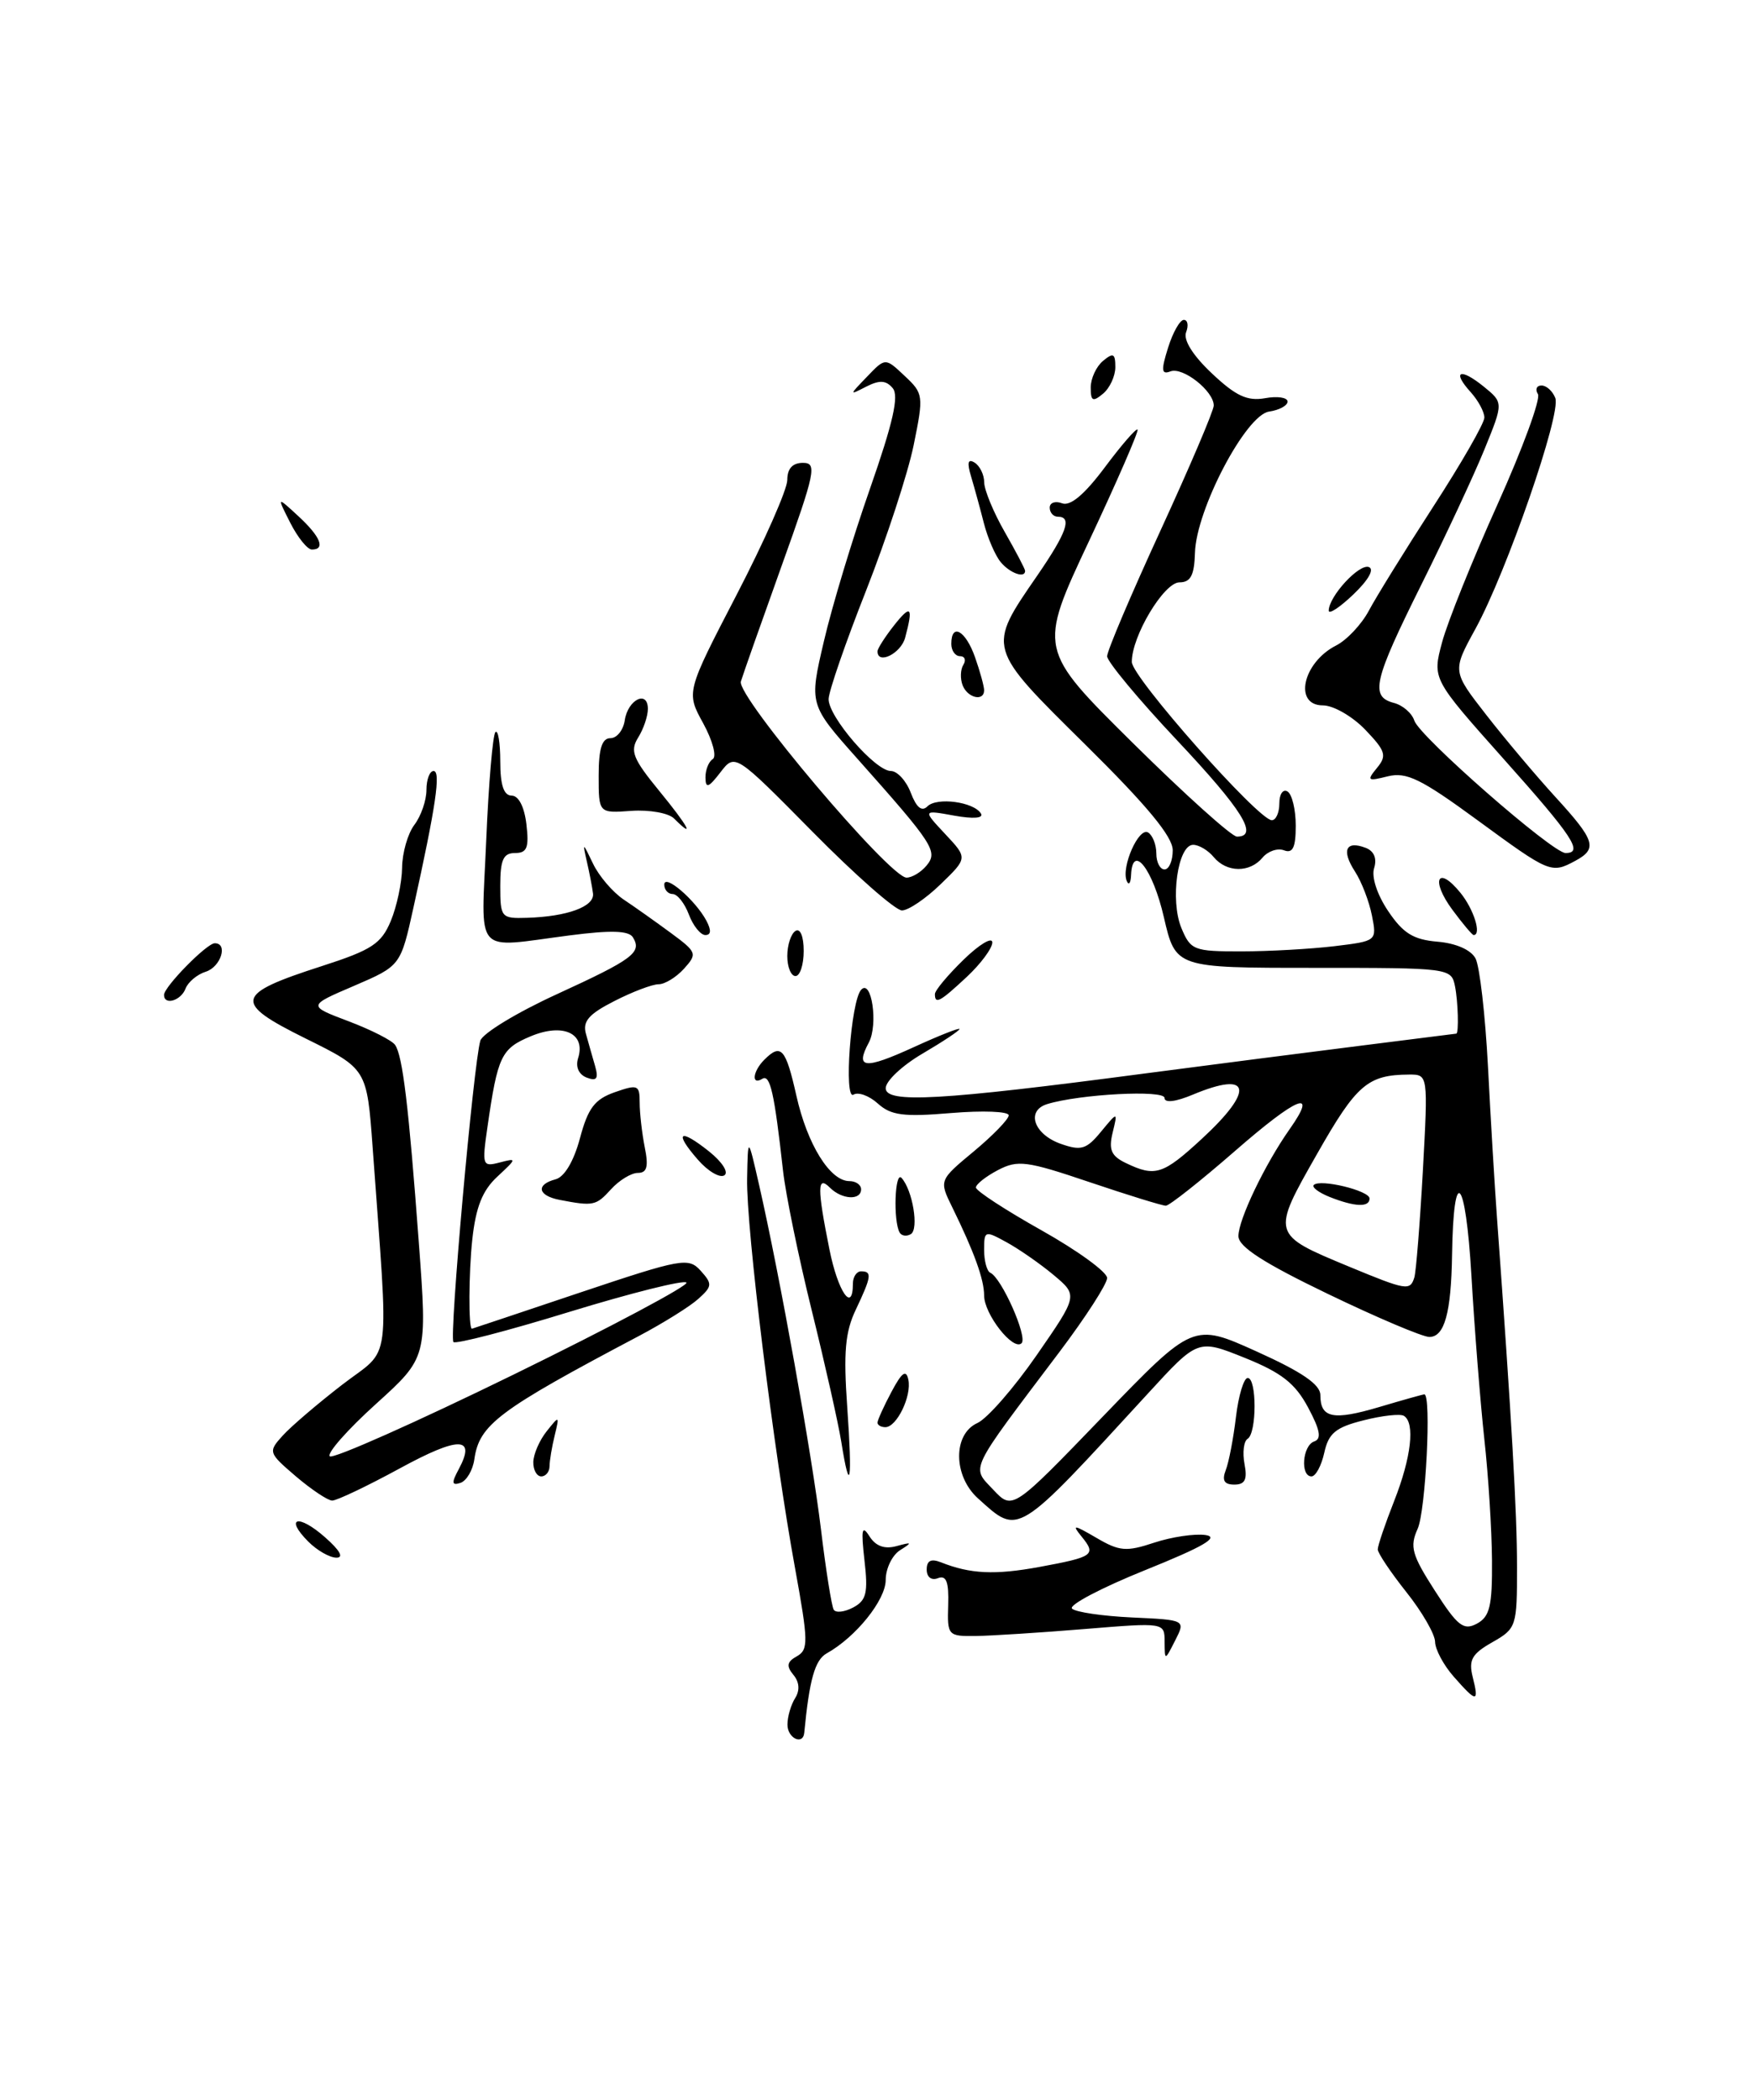 <?xml version="1.0" encoding="UTF-8" standalone="no"?>
<!DOCTYPE svg PUBLIC "-//W3C//DTD SVG 1.1//EN" "http://www.w3.org/Graphics/SVG/1.1/DTD/svg11.dtd" >
<svg xmlns="http://www.w3.org/2000/svg" xmlns:xlink="http://www.w3.org/1999/xlink" version="1.1" viewBox="0 0 214 256">
 <g >
 <path fill="currentColor"
d=" M 96.02 210.25 C 96.02 209.29 96.45 207.84 96.96 207.03 C 97.55 206.09 97.48 205.07 96.74 204.19 C 95.86 203.12 95.96 202.60 97.17 201.93 C 98.59 201.13 98.57 200.13 96.96 191.27 C 94.34 176.98 90.98 149.68 91.10 143.69 C 91.20 138.50 91.20 138.50 92.57 144.50 C 95.12 155.70 98.99 177.27 100.10 186.40 C 100.70 191.41 101.41 195.84 101.66 196.25 C 101.91 196.67 102.98 196.54 104.04 195.98 C 105.65 195.12 105.87 194.19 105.41 190.23 C 104.98 186.45 105.10 185.86 106.01 187.29 C 106.78 188.51 107.85 188.90 109.32 188.50 C 111.23 187.98 111.28 188.04 109.75 189.00 C 108.79 189.61 108.00 191.24 108.00 192.63 C 108.00 195.07 104.36 199.60 100.80 201.58 C 99.37 202.38 98.69 204.78 98.07 211.25 C 97.92 212.84 96.00 211.91 96.02 210.25 Z  M 177.25 204.40 C 176.01 202.99 175.00 201.08 174.99 200.17 C 174.98 199.25 173.41 196.52 171.49 194.11 C 169.57 191.69 168.00 189.35 168.00 188.90 C 168.00 188.44 168.90 185.79 170.00 183.00 C 172.09 177.70 172.57 173.47 171.19 172.62 C 170.74 172.34 168.52 172.59 166.25 173.17 C 162.86 174.02 162.00 174.74 161.48 177.11 C 161.13 178.70 160.43 180.00 159.92 180.00 C 158.53 180.00 158.82 176.23 160.25 175.74 C 161.17 175.43 160.98 174.35 159.50 171.59 C 157.93 168.66 156.28 167.36 151.79 165.55 C 146.07 163.25 146.07 163.25 139.99 169.88 C 123.79 187.53 124.29 187.22 119.25 182.68 C 116.22 179.95 116.18 174.84 119.19 173.49 C 120.39 172.94 123.64 169.22 126.41 165.22 C 131.45 157.94 131.45 157.94 128.48 155.45 C 126.84 154.08 124.26 152.29 122.75 151.46 C 120.09 150.00 120.00 150.03 120.00 152.39 C 120.00 153.73 120.34 154.98 120.75 155.17 C 122.12 155.77 125.33 163.00 124.57 163.76 C 123.56 164.76 120.00 160.23 120.00 157.94 C 120.00 155.99 118.79 152.64 116.12 147.20 C 114.50 143.90 114.50 143.90 118.75 140.37 C 121.09 138.42 123.00 136.45 123.00 135.98 C 123.00 135.50 119.85 135.38 115.99 135.70 C 110.17 136.19 108.65 135.99 107.05 134.55 C 105.99 133.59 104.65 133.10 104.07 133.46 C 102.87 134.20 103.75 122.06 105.00 120.68 C 106.28 119.26 107.11 124.93 105.94 127.11 C 104.23 130.30 105.41 130.42 111.44 127.66 C 114.50 126.26 117.00 125.27 117.00 125.46 C 117.00 125.65 114.97 127.00 112.50 128.45 C 110.02 129.90 108.00 131.80 108.00 132.67 C 108.00 134.54 114.66 134.17 139.50 130.89 C 147.75 129.81 159.68 128.27 166.00 127.48 C 172.32 126.69 177.54 126.03 177.58 126.02 C 177.90 125.94 177.79 122.10 177.42 120.25 C 176.97 118.02 176.78 118.00 160.15 118.00 C 143.35 118.00 143.35 118.00 141.92 111.83 C 140.57 105.96 138.09 102.76 137.92 106.67 C 137.88 107.67 137.64 108.01 137.39 107.40 C 136.69 105.71 138.86 100.80 140.00 101.50 C 140.55 101.84 141.00 102.99 141.00 104.06 C 141.00 105.13 141.45 106.00 142.00 106.00 C 142.55 106.00 143.00 104.95 143.00 103.66 C 143.00 102.00 139.86 98.21 132.36 90.80 C 120.28 78.87 120.34 79.09 126.49 70.16 C 130.09 64.92 130.76 63.00 129.00 63.00 C 128.45 63.00 128.00 62.50 128.00 61.89 C 128.00 61.28 128.68 61.05 129.50 61.36 C 130.51 61.75 132.24 60.29 134.70 57.00 C 136.73 54.28 138.53 52.20 138.71 52.37 C 138.88 52.55 136.23 58.65 132.81 65.93 C 126.59 79.16 126.59 79.16 138.13 90.58 C 144.48 96.86 150.19 102.00 150.83 102.00 C 153.54 102.00 151.50 98.73 143.50 90.23 C 138.82 85.26 135.00 80.66 135.00 80.01 C 135.00 79.35 137.93 72.46 141.50 64.70 C 145.07 56.93 148.00 50.07 148.00 49.44 C 148.00 47.67 144.23 44.70 142.72 45.28 C 141.62 45.70 141.56 45.16 142.43 42.40 C 143.01 40.53 143.88 39.00 144.35 39.00 C 144.83 39.00 144.95 39.68 144.63 40.51 C 144.27 41.45 145.46 43.35 147.78 45.53 C 150.69 48.28 152.10 48.93 154.25 48.55 C 155.76 48.27 157.00 48.46 157.00 48.96 C 157.00 49.45 155.99 50.00 154.75 50.18 C 151.92 50.58 145.85 62.14 145.71 67.41 C 145.63 70.15 145.18 71.00 143.82 71.00 C 141.93 71.00 137.99 77.57 138.01 80.71 C 138.02 82.56 153.45 100.00 155.08 100.00 C 155.59 100.00 156.00 99.07 156.00 97.94 C 156.00 96.81 156.45 96.16 157.00 96.50 C 157.55 96.84 158.00 98.71 158.00 100.67 C 158.00 103.33 157.64 104.08 156.57 103.67 C 155.79 103.37 154.61 103.77 153.95 104.56 C 152.40 106.43 149.58 106.40 148.00 104.50 C 147.32 103.67 146.19 103.00 145.49 103.00 C 143.61 103.00 142.66 109.75 144.05 113.13 C 145.18 115.85 145.56 116.00 151.37 115.99 C 154.74 115.99 159.84 115.70 162.70 115.36 C 167.89 114.73 167.90 114.73 167.29 111.62 C 166.95 109.90 166.02 107.47 165.20 106.22 C 163.55 103.66 164.11 102.44 166.53 103.37 C 167.55 103.76 167.92 104.66 167.56 105.83 C 167.21 106.90 167.92 109.08 169.27 111.08 C 171.09 113.79 172.34 114.56 175.28 114.81 C 177.54 115.00 179.36 115.80 179.92 116.85 C 180.43 117.81 181.11 123.74 181.44 130.04 C 181.76 136.34 182.26 144.65 182.54 148.50 C 184.34 173.20 184.98 184.40 184.98 191.00 C 184.99 198.30 184.91 198.55 181.97 200.22 C 179.47 201.64 179.06 202.38 179.58 204.47 C 180.37 207.62 180.07 207.61 177.25 204.40 Z  M 181.93 190.22 C 181.90 186.52 181.49 179.90 181.00 175.50 C 180.52 171.10 179.80 162.10 179.42 155.50 C 178.71 143.41 177.23 141.84 177.06 153.00 C 176.95 160.07 176.14 163.00 174.29 163.00 C 173.47 163.00 167.90 160.64 161.91 157.75 C 154.08 153.98 151.01 152.00 151.01 150.71 C 151.00 148.71 154.23 141.97 157.24 137.69 C 160.81 132.63 158.23 133.66 150.52 140.39 C 146.35 144.02 142.58 147.00 142.16 147.00 C 141.73 147.00 137.55 145.71 132.87 144.13 C 125.18 141.53 124.11 141.39 121.68 142.66 C 120.21 143.43 119.00 144.39 119.00 144.78 C 119.00 145.18 122.60 147.53 127.00 150.00 C 131.40 152.47 135.00 155.09 135.00 155.81 C 135.00 156.53 132.39 160.58 129.20 164.81 C 117.98 179.68 118.42 178.75 121.12 181.63 C 123.47 184.12 123.47 184.12 134.48 172.70 C 145.50 161.28 145.50 161.28 153.25 164.78 C 158.75 167.26 161.00 168.80 161.00 170.08 C 161.00 172.90 162.55 173.21 168.16 171.55 C 171.02 170.70 173.51 170.00 173.68 170.00 C 174.56 170.00 173.85 184.24 172.86 186.40 C 171.88 188.57 172.15 189.56 174.96 193.93 C 177.73 198.25 178.46 198.82 180.08 197.96 C 181.66 197.11 181.97 195.82 181.93 190.22 Z  M 172.46 155.75 C 172.67 155.06 173.14 149.21 173.50 142.75 C 174.14 131.00 174.14 131.00 171.82 131.01 C 166.78 131.04 165.41 132.22 160.62 140.65 C 155.00 150.52 154.99 150.48 164.51 154.43 C 171.51 157.33 171.94 157.40 172.46 155.75 Z  M 146.52 138.87 C 153.02 132.88 152.56 130.49 145.47 133.45 C 143.35 134.34 142.00 134.50 142.00 133.86 C 142.00 132.85 131.67 133.39 127.69 134.61 C 125.07 135.42 126.06 138.30 129.36 139.46 C 131.83 140.33 132.48 140.13 134.25 137.98 C 136.30 135.50 136.30 135.50 135.67 138.10 C 135.17 140.17 135.50 140.94 137.27 141.79 C 140.86 143.52 141.80 143.22 146.52 138.87 Z  M 142.01 200.16 C 142.00 197.81 142.00 197.81 132.25 198.61 C 126.89 199.05 120.92 199.43 119.00 199.46 C 115.59 199.50 115.50 199.41 115.62 195.69 C 115.71 192.85 115.39 192.02 114.37 192.41 C 113.57 192.72 113.00 192.28 113.00 191.36 C 113.00 190.26 113.53 190.00 114.75 190.48 C 118.32 191.90 121.31 192.04 126.75 191.04 C 133.36 189.82 133.71 189.57 131.89 187.34 C 130.67 185.84 130.89 185.86 133.69 187.49 C 136.50 189.14 137.34 189.21 140.74 188.08 C 142.87 187.38 145.68 186.96 147.00 187.15 C 148.74 187.41 146.73 188.57 139.66 191.42 C 134.32 193.57 130.29 195.69 130.72 196.12 C 131.15 196.55 134.44 197.03 138.03 197.20 C 144.57 197.50 144.57 197.50 143.30 200.00 C 142.03 202.50 142.03 202.50 142.01 200.16 Z  M 37.58 187.94 C 34.65 184.99 36.38 184.55 39.63 187.42 C 41.46 189.03 41.96 189.93 41.00 189.91 C 40.17 189.89 38.64 189.01 37.58 187.94 Z  M 36.07 179.99 C 32.72 177.12 32.68 177.01 34.47 175.03 C 35.47 173.92 38.74 171.13 41.73 168.82 C 47.83 164.12 47.42 167.32 45.44 139.91 C 44.74 130.31 44.74 130.31 37.28 126.62 C 28.36 122.20 28.58 121.22 39.26 117.78 C 45.34 115.82 46.49 115.06 47.65 112.29 C 48.39 110.51 49.01 107.59 49.03 105.78 C 49.05 103.98 49.72 101.63 50.53 100.56 C 51.34 99.49 52.00 97.58 52.00 96.31 C 52.00 95.04 52.39 94.00 52.87 94.00 C 53.78 94.00 53.15 98.28 50.42 110.63 C 48.85 117.75 48.85 117.75 43.18 120.19 C 37.50 122.62 37.50 122.62 42.50 124.51 C 45.25 125.55 47.81 126.85 48.18 127.40 C 49.10 128.75 49.83 134.79 51.07 151.50 C 52.11 165.50 52.11 165.50 45.82 171.19 C 42.37 174.31 39.84 177.18 40.21 177.55 C 40.59 177.92 50.66 173.44 62.60 167.60 C 74.54 161.76 84.04 156.70 83.70 156.37 C 83.37 156.03 76.95 157.64 69.44 159.94 C 61.94 162.25 55.57 163.90 55.29 163.62 C 54.75 163.08 57.74 129.68 58.57 126.88 C 58.84 125.99 63.05 123.43 67.93 121.20 C 77.23 116.93 78.31 116.12 77.17 114.27 C 76.67 113.46 74.48 113.39 69.48 114.04 C 57.58 115.57 58.68 116.81 59.29 102.42 C 59.58 95.51 60.09 89.58 60.41 89.26 C 60.73 88.93 61.00 90.54 61.00 92.83 C 61.00 95.72 61.43 97.00 62.39 97.00 C 63.24 97.00 63.94 98.37 64.19 100.50 C 64.52 103.35 64.27 104.00 62.80 104.00 C 61.37 104.00 61.00 104.82 61.00 108.00 C 61.00 111.87 61.11 112.00 64.25 111.90 C 69.19 111.75 72.52 110.52 72.31 108.93 C 72.21 108.14 71.87 106.38 71.55 105.00 C 71.02 102.66 71.06 102.68 72.30 105.27 C 73.02 106.80 74.72 108.78 76.06 109.68 C 77.40 110.57 79.99 112.41 81.81 113.75 C 84.98 116.09 85.05 116.28 83.41 118.10 C 82.46 119.15 81.07 120.00 80.31 120.00 C 79.54 120.00 77.11 120.92 74.91 122.05 C 71.78 123.64 71.02 124.53 71.45 126.05 C 71.75 127.12 72.25 128.90 72.57 129.99 C 73.00 131.52 72.76 131.84 71.54 131.38 C 70.57 131.00 70.16 130.08 70.49 129.02 C 71.46 125.99 68.67 124.69 64.72 126.34 C 61.11 127.85 60.69 128.73 59.44 137.40 C 58.76 142.11 58.82 142.28 60.93 141.73 C 63.05 141.17 63.04 141.23 60.65 143.45 C 58.83 145.13 58.02 147.16 57.59 151.12 C 57.15 155.19 57.12 161.99 57.54 162.00 C 57.56 162.00 63.50 160.02 70.72 157.59 C 83.14 153.43 83.95 153.28 85.44 154.93 C 86.88 156.53 86.86 156.82 85.16 158.35 C 84.15 159.27 80.88 161.31 77.91 162.88 C 60.76 171.94 58.44 173.68 57.84 177.92 C 57.65 179.25 56.89 180.54 56.15 180.79 C 55.08 181.14 55.03 180.80 55.95 179.10 C 58.08 175.11 55.96 175.09 48.72 179.04 C 44.75 181.20 41.05 182.96 40.50 182.95 C 39.95 182.93 37.96 181.60 36.07 179.99 Z  M 149.46 179.25 C 149.84 178.29 150.40 175.36 150.71 172.75 C 151.02 170.14 151.67 168.00 152.14 168.00 C 153.26 168.00 153.26 174.72 152.13 175.42 C 151.66 175.71 151.49 177.09 151.75 178.48 C 152.12 180.39 151.81 181.00 150.51 181.00 C 149.28 181.00 148.98 180.50 149.46 179.25 Z  M 65.03 178.25 C 65.05 177.29 65.78 175.60 66.66 174.50 C 68.21 172.55 68.23 172.56 67.64 175.00 C 67.30 176.38 67.02 178.06 67.01 178.75 C 67.01 179.44 66.55 180.00 66.00 180.00 C 65.45 180.00 65.01 179.21 65.03 178.25 Z  M 102.59 175.82 C 102.22 173.52 100.60 166.31 98.99 159.80 C 97.38 153.29 95.80 145.61 95.48 142.73 C 94.42 133.21 93.91 130.94 92.95 131.53 C 91.59 132.37 91.78 130.62 93.20 129.20 C 95.24 127.16 95.81 127.81 97.11 133.59 C 98.44 139.53 101.21 144.00 103.57 144.00 C 104.36 144.00 105.00 144.45 105.00 145.00 C 105.00 146.38 102.66 146.26 101.20 144.80 C 99.64 143.24 99.63 144.82 101.14 152.33 C 102.17 157.49 104.00 160.15 104.00 156.50 C 104.00 155.68 104.45 155.00 105.00 155.00 C 106.36 155.00 106.27 155.63 104.36 159.66 C 103.05 162.40 102.84 164.89 103.31 171.56 C 103.95 180.70 103.65 182.47 102.59 175.82 Z  M 107.00 173.45 C 107.00 173.15 107.76 171.46 108.70 169.70 C 109.97 167.31 110.49 166.93 110.76 168.20 C 111.19 170.19 109.35 174.00 107.96 174.00 C 107.43 174.00 107.00 173.75 107.00 173.45 Z  M 109.70 150.27 C 108.90 148.86 109.11 142.71 109.93 143.61 C 111.28 145.09 112.07 149.84 111.07 150.46 C 110.56 150.77 109.94 150.69 109.70 150.27 Z  M 68.25 146.29 C 65.57 145.78 65.30 144.42 67.75 143.78 C 68.83 143.49 69.97 141.57 70.72 138.77 C 71.70 135.09 72.52 134.02 74.97 133.16 C 77.78 132.18 78.00 132.27 78.00 134.43 C 78.00 135.70 78.28 138.16 78.62 139.88 C 79.10 142.24 78.89 143.00 77.78 143.00 C 76.97 143.00 75.50 143.90 74.50 145.00 C 72.68 147.01 72.35 147.08 68.25 146.29 Z  M 85.08 141.37 C 82.15 138.01 82.85 137.51 86.46 140.38 C 88.07 141.67 88.89 142.95 88.32 143.30 C 87.76 143.65 86.30 142.78 85.08 141.37 Z  M 20.00 121.30 C 20.00 120.31 25.21 115.00 26.19 115.00 C 27.84 115.00 26.93 117.89 25.09 118.47 C 24.04 118.80 22.93 119.73 22.62 120.54 C 22.06 122.01 20.00 122.61 20.00 121.30 Z  M 114.00 121.20 C 114.00 120.75 115.58 118.87 117.50 117.00 C 119.42 115.13 121.00 114.19 121.00 114.90 C 121.00 115.61 119.60 117.50 117.89 119.10 C 114.61 122.16 114.00 122.49 114.00 121.20 Z  M 96.00 116.56 C 96.00 115.22 96.45 113.84 97.00 113.50 C 97.58 113.14 98.00 114.16 98.00 115.94 C 98.00 117.62 97.55 119.00 97.00 119.00 C 96.45 119.00 96.00 117.90 96.00 116.56 Z  M 84.00 111.50 C 83.48 110.12 82.59 109.00 82.02 109.00 C 81.46 109.00 81.00 108.48 81.00 107.85 C 81.00 106.48 84.77 109.71 86.13 112.24 C 86.75 113.41 86.71 114.00 86.01 114.00 C 85.43 114.00 84.52 112.88 84.00 111.50 Z  M 177.10 110.92 C 174.41 107.28 175.30 105.42 178.09 108.86 C 179.72 110.87 180.69 114.00 179.69 114.00 C 179.52 114.00 178.35 112.61 177.10 110.92 Z  M 99.09 101.42 C 89.63 91.84 89.63 91.84 87.84 94.17 C 86.40 96.04 86.04 96.17 86.02 94.81 C 86.01 93.88 86.41 92.86 86.91 92.55 C 87.42 92.24 86.89 90.28 85.75 88.19 C 83.66 84.39 83.66 84.39 89.83 72.50 C 93.22 65.96 96.00 59.67 96.00 58.52 C 96.00 57.13 96.64 56.43 97.91 56.43 C 99.65 56.43 99.42 57.54 95.32 68.96 C 92.85 75.86 90.60 82.22 90.34 83.09 C 89.79 84.87 108.49 107.00 110.54 107.00 C 111.21 107.00 112.31 106.34 112.98 105.53 C 114.40 103.81 113.84 102.95 104.58 92.54 C 98.66 85.89 98.66 85.89 100.46 78.20 C 101.44 73.96 103.98 65.58 106.09 59.56 C 108.89 51.55 109.64 48.27 108.86 47.33 C 108.05 46.36 107.26 46.31 105.64 47.13 C 103.52 48.22 103.52 48.21 105.73 45.92 C 107.95 43.60 107.95 43.60 110.31 45.83 C 112.61 47.98 112.64 48.23 111.41 54.27 C 110.71 57.70 108.10 65.67 105.61 72.00 C 103.11 78.33 101.06 84.27 101.04 85.22 C 100.99 87.37 106.72 94.00 108.63 94.00 C 109.41 94.00 110.51 95.20 111.06 96.66 C 111.75 98.46 112.40 99.00 113.09 98.31 C 114.24 97.16 118.73 97.76 119.61 99.18 C 119.97 99.76 118.69 99.86 116.35 99.44 C 112.50 98.74 112.50 98.74 115.25 101.68 C 118.00 104.61 118.00 104.61 114.70 107.80 C 112.89 109.56 110.76 111.00 109.98 111.00 C 109.19 111.00 104.29 106.69 99.09 101.42 Z  M 180.15 99.99 C 173.27 94.95 171.50 94.09 169.22 94.65 C 166.75 95.27 166.63 95.18 167.90 93.63 C 169.14 92.13 168.97 91.57 166.47 88.96 C 164.90 87.33 162.59 86.00 161.31 86.00 C 157.70 86.00 158.85 80.77 162.92 78.70 C 164.22 78.04 166.02 76.13 166.91 74.46 C 167.80 72.78 171.33 67.08 174.76 61.78 C 178.19 56.49 181.00 51.60 181.00 50.91 C 181.00 50.22 180.25 48.83 179.34 47.82 C 177.00 45.24 178.03 44.79 180.92 47.13 C 183.33 49.09 183.33 49.09 181.01 54.79 C 179.73 57.93 176.28 65.33 173.34 71.23 C 167.48 83.00 167.03 84.93 169.97 85.70 C 171.05 85.98 172.17 86.95 172.46 87.86 C 173.09 89.80 189.31 104.00 190.90 104.00 C 193.12 104.00 191.82 102.02 183.32 92.50 C 174.65 82.77 174.65 82.77 175.84 78.32 C 176.49 75.87 179.54 68.29 182.61 61.48 C 185.67 54.67 187.89 48.63 187.53 48.05 C 187.17 47.47 187.37 47.00 187.97 47.00 C 188.57 47.00 189.33 47.69 189.65 48.53 C 190.39 50.45 183.71 69.74 179.91 76.67 C 177.08 81.83 177.08 81.83 181.24 87.17 C 183.52 90.10 187.33 94.62 189.70 97.21 C 194.53 102.49 194.83 103.48 192.07 104.96 C 189.15 106.53 188.97 106.45 180.15 99.99 Z  M 82.19 99.79 C 81.52 99.12 79.18 98.71 76.99 98.86 C 73.00 99.15 73.00 99.15 73.00 94.58 C 73.00 91.27 73.40 90.00 74.43 90.00 C 75.22 90.00 76.00 89.02 76.18 87.83 C 76.55 85.29 79.00 84.08 79.00 86.43 C 79.00 87.31 78.47 88.88 77.81 89.93 C 76.80 91.56 77.17 92.50 80.38 96.42 C 83.94 100.76 84.84 102.44 82.19 99.79 Z  M 117.38 83.55 C 117.07 82.75 117.11 81.62 117.47 81.05 C 117.83 80.47 117.64 80.00 117.06 80.00 C 116.48 80.00 116.00 79.33 116.00 78.50 C 116.00 75.88 117.76 76.88 118.90 80.15 C 119.51 81.88 120.00 83.68 120.00 84.15 C 120.00 85.57 117.98 85.10 117.38 83.55 Z  M 107.00 79.41 C 107.00 79.08 107.90 77.67 109.00 76.27 C 111.08 73.63 111.39 73.95 110.37 77.75 C 109.85 79.68 107.00 81.09 107.00 79.41 Z  M 162.02 74.44 C 162.06 72.69 165.70 68.73 166.90 69.13 C 167.62 69.37 166.88 70.70 165.05 72.45 C 163.37 74.06 162.01 74.95 162.02 74.44 Z  M 122.02 68.53 C 121.35 67.72 120.43 65.58 119.97 63.78 C 119.51 61.98 118.81 59.42 118.41 58.09 C 117.90 56.39 118.02 55.90 118.84 56.40 C 119.48 56.80 120.01 57.88 120.01 58.81 C 120.02 59.74 121.14 62.46 122.51 64.85 C 123.88 67.25 125.00 69.38 125.00 69.60 C 125.00 70.55 123.14 69.88 122.02 68.53 Z  M 35.40 63.75 C 33.75 60.50 33.75 60.50 36.37 62.92 C 39.09 65.43 39.72 67.00 38.03 67.00 C 37.49 67.00 36.31 65.54 35.40 63.75 Z  M 133.00 47.24 C 133.00 46.14 133.68 44.68 134.50 44.00 C 135.75 42.96 136.00 43.09 136.00 44.76 C 136.00 45.86 135.32 47.32 134.50 48.00 C 133.25 49.04 133.00 48.91 133.00 47.24 Z  M 162.10 145.92 C 160.79 145.39 159.93 144.74 160.20 144.47 C 160.97 143.70 167.00 145.16 167.00 146.12 C 167.00 147.23 165.19 147.15 162.10 145.92 Z "/>
</g>
</svg>